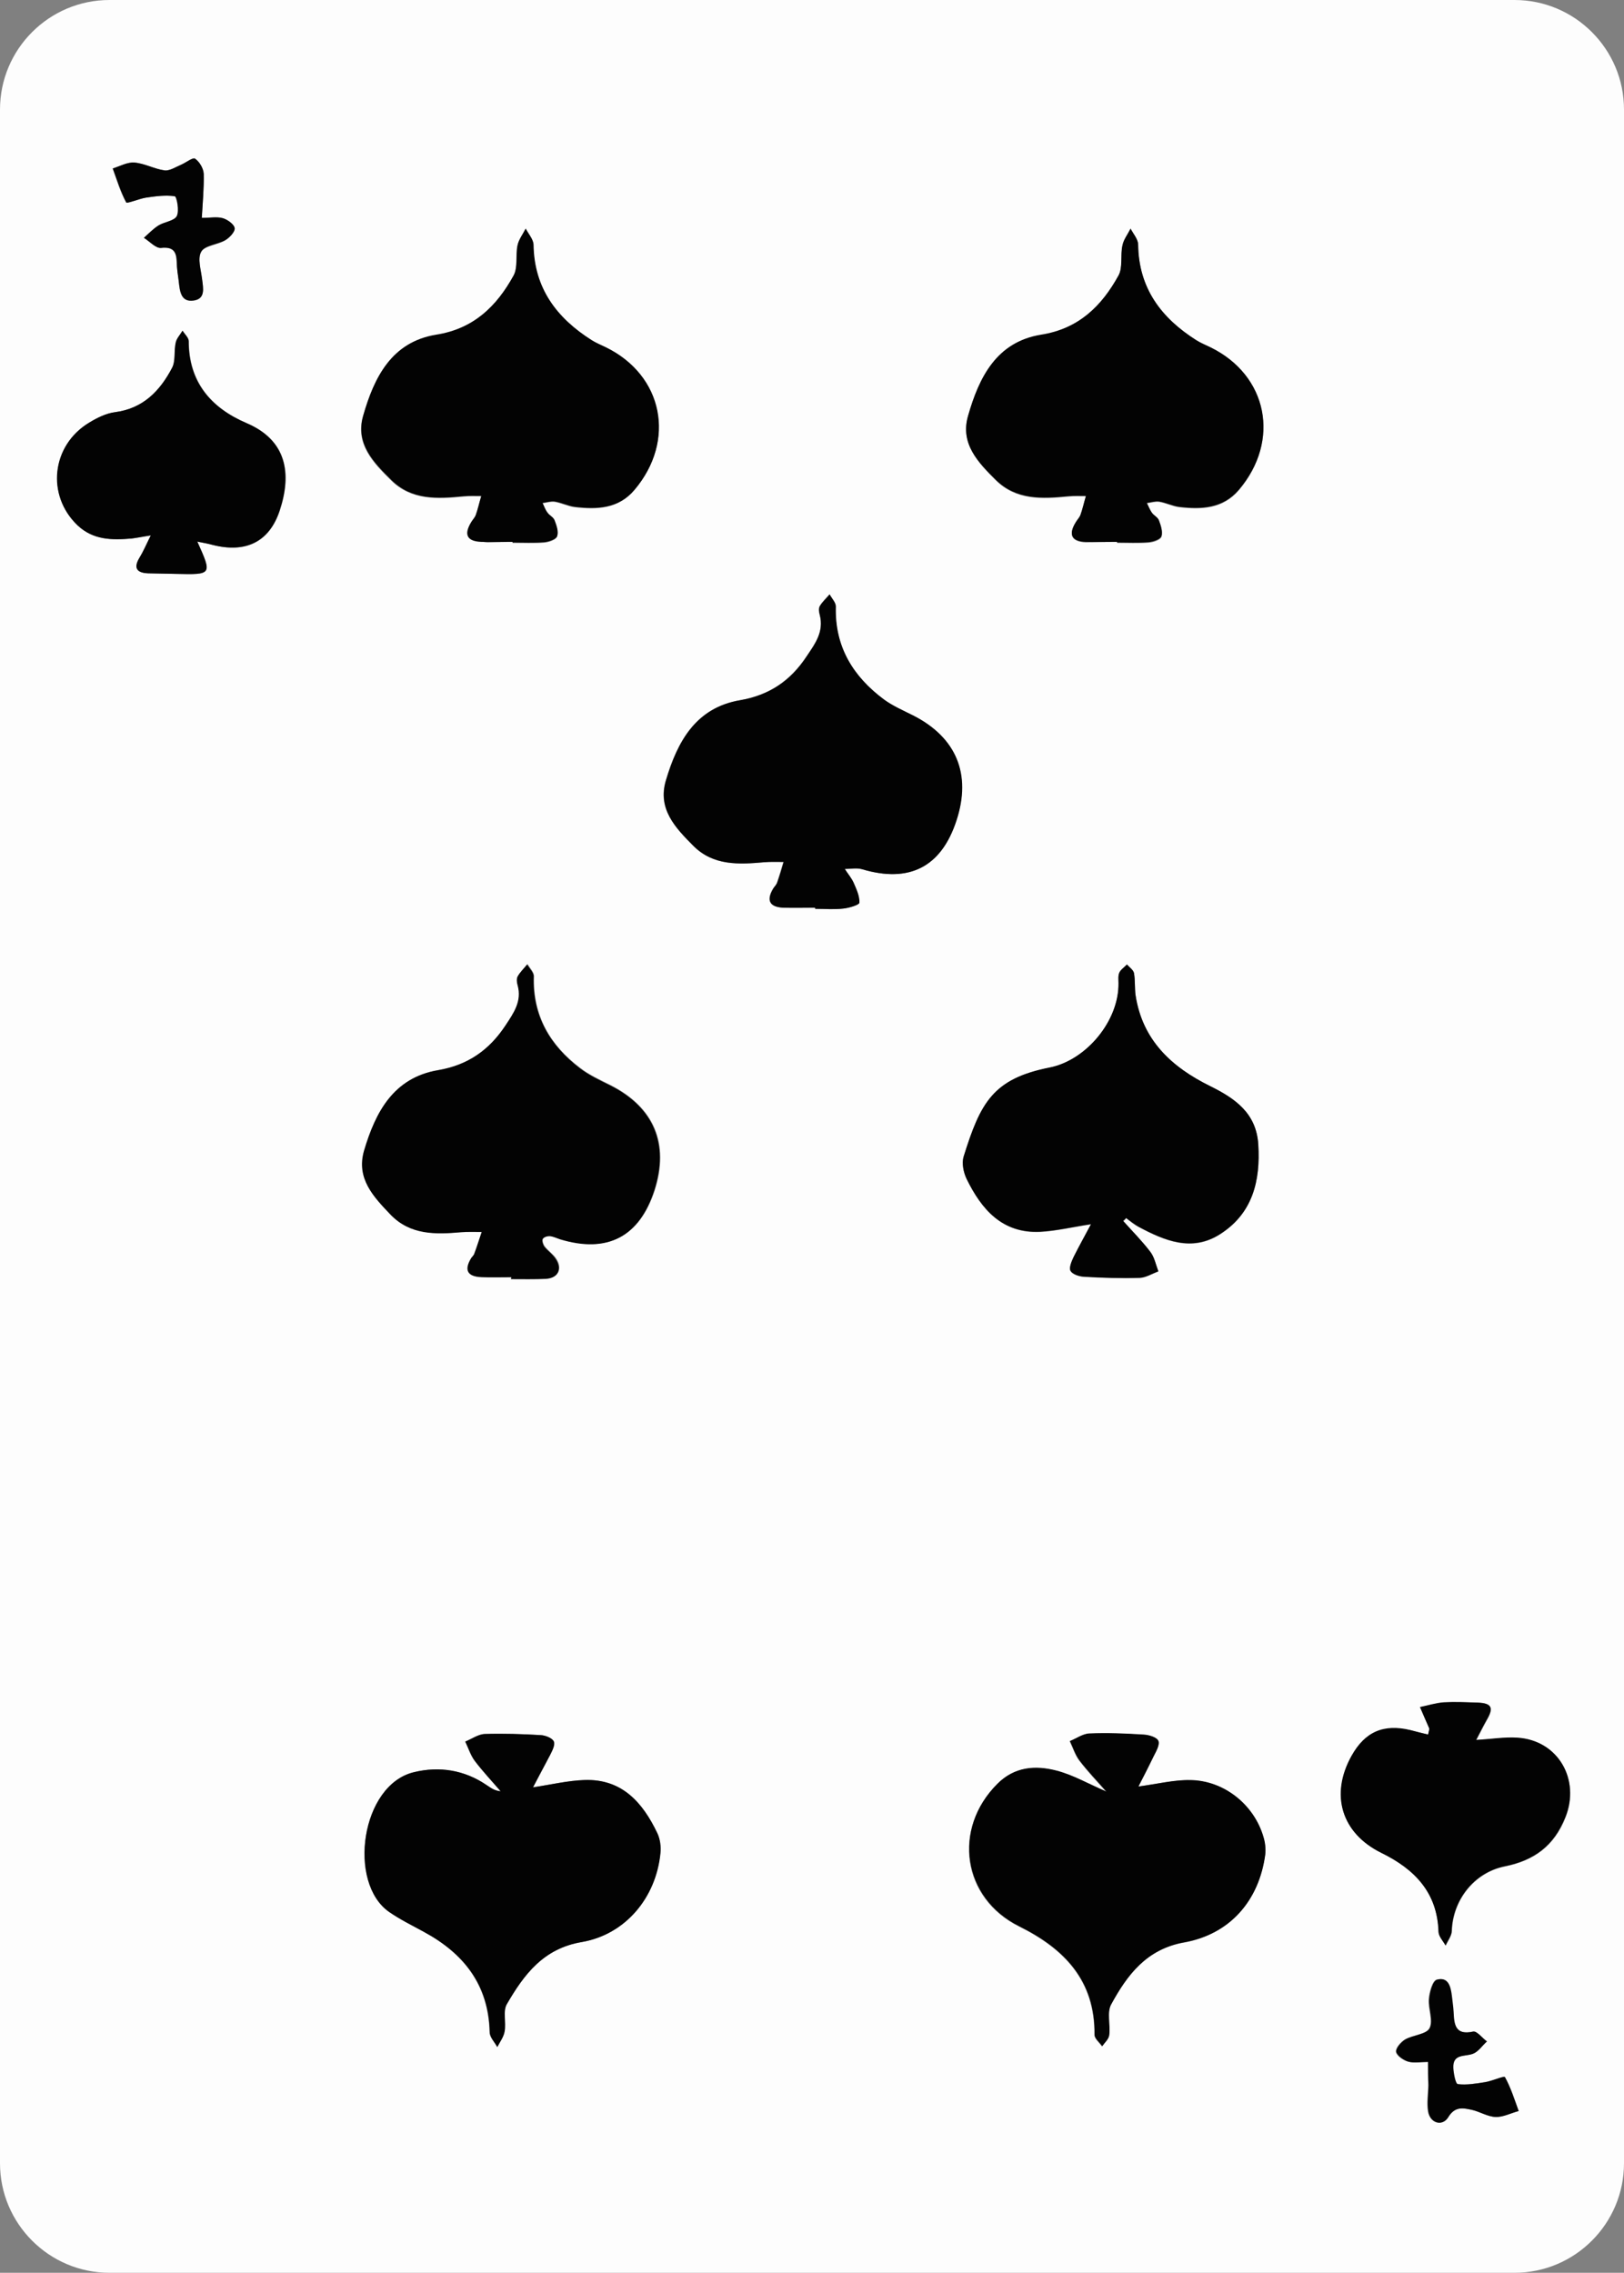<?xml version="1.0" encoding="utf-8"?>
<!-- Generator: Adobe Illustrator 24.0.0, SVG Export Plug-In . SVG Version: 6.00 Build 0)  -->
<svg version="1.0" id="Layer_1" xmlns="http://www.w3.org/2000/svg" xmlns:xlink="http://www.w3.org/1999/xlink" x="0px" y="0px"
	 viewBox="0 0 578.6 809.5" style="enable-background:new 0 0 578.6 809.5;" xml:space="preserve">
<rect x="0" y="0" width="578.6" height="809.5" fill="#808080" stroke="none"/>
<style type="text/css">
	.st0{fill:#FDFDFD;}
	.st1{fill:#030303;}
</style>
<g>
	<path class="st0" d="M539.6,809.5H39c-21.5,0-39-17.5-39-39V39C0,17.5,17.5,0,39,0h500.6c21.5,0,39,17.5,39,39v731.5
		C578.6,792,561.1,809.5,539.6,809.5z M182.6,193c0,0.1,0,0.3,0,0.4c3.7,0,7.5,0.2,11.2-0.1c1.7-0.1,4.2-1,4.6-2.1
		c0.6-1.6-0.2-3.9-0.9-5.7c-0.4-1.1-1.8-1.7-2.5-2.7c-0.8-1.1-1.2-2.3-1.8-3.5c1.5-0.2,3-0.7,4.4-0.5c2.5,0.4,4.8,1.6,7.2,1.9
		c7.9,0.9,15.5,0.6,21.2-6.1c14.8-17.5,10.2-40.7-10.2-50.7c-1.7-0.8-3.5-1.5-5-2.5c-12.6-7.9-20.6-18.6-20.8-34.1
		c0-1.9-1.8-3.8-2.8-5.7c-1,2-2.5,3.9-2.9,6c-0.7,3.5,0.2,7.8-1.4,10.7c-6,10.9-14.1,19-27.6,21.1c-15.8,2.5-22.1,15.2-26,28.9
		c-2.8,9.9,3.7,16.6,10,22.8c7.3,7.2,16.5,6.7,25.8,5.8c2.1-0.2,4.2-0.1,6.3-0.1c-0.7,2.3-1.2,4.6-2,6.9c-0.7,2-3.5,3.3-1.5,6.4
		c1.3,2,3.6,3.1,5.9,3.1C176.8,193.1,179.7,193,182.6,193z M398,193c0,0.1,0,0.3,0,0.4c3.7,0,7.5,0.2,11.2-0.1
		c1.7-0.1,4.2-0.9,4.6-2.1c0.6-1.6-0.2-3.9-0.9-5.7c-0.4-1.1-1.8-1.7-2.5-2.7c-0.8-1.1-1.2-2.3-1.8-3.5c1.5-0.2,3-0.7,4.4-0.5
		c2.5,0.4,4.8,1.6,7.2,1.9c7.9,0.9,15.5,0.6,21.2-6.1c14.8-17.5,10.2-40.7-10.1-50.7c-1.7-0.8-3.5-1.5-5-2.5
		c-12.6-7.9-20.6-18.6-20.8-34.1c0-1.9-1.8-3.8-2.7-5.7c-1,2-2.5,3.9-2.9,6c-0.7,3.5,0.2,7.8-1.4,10.7c-6,10.9-14.1,19-27.6,21.1
		c-15.8,2.5-22.1,15.2-26,28.9c-2.8,9.9,3.7,16.6,9.9,22.8c7.3,7.2,16.5,6.7,25.8,5.8c2.1-0.2,4.2-0.1,6.3-0.1
		c-0.6,2.3-1.2,4.6-2,6.9c-0.3,1-1.1,1.7-1.7,2.6c-2.6,4.2-1.4,6.7,3.6,6.9C390.5,193.1,394.3,193,398,193z M290.4,323.3
		c0,0.1,0,0.3,0,0.4c3.3,0,6.7,0.3,10-0.1c2.1-0.2,5.7-1.3,5.7-2.1c0.1-2.4-1.1-4.9-2.1-7.2c-0.8-1.7-2-3.2-3.1-4.8
		c2.1,0,4.3-0.4,6.2,0.1c16.9,5,28.2-0.8,33.6-17.4c5.4-16.5-0.1-29.6-15.5-37.4c-3.5-1.8-7.2-3.4-10.4-5.7
		c-10.9-8.2-17.5-18.8-17.1-33c0-1.4-1.5-2.9-2.2-4.4c-1.2,1.4-2.6,2.6-3.5,4.2c-0.5,0.8-0.3,2.1,0,3.1c1.6,6-1.6,10.2-4.7,14.8
		c-5.8,8.7-13.3,13.8-23.7,15.6c-15.8,2.7-22.3,14.8-26.4,28.5c-3.1,10.3,3.5,17,9.8,23.4c7.1,7.1,16.1,6.6,25.2,5.8
		c2.3-0.2,4.6-0.1,6.9-0.1c-0.8,2.5-1.5,5-2.3,7.4c-0.3,0.8-0.9,1.4-1.4,2.1c-2.5,4.2-1.3,6.6,3.7,6.8
		C282.9,323.4,286.6,323.3,290.4,323.3z M182.2,454.9c0,0.1,0,0.3,0,0.4c4.1,0,8.2,0.2,12.3,0c4.3-0.2,6.1-3.4,3.7-7
		c-1.1-1.7-2.9-2.8-4.1-4.4c-0.5-0.7-1-2.1-0.6-2.7c0.4-0.6,1.7-1,2.6-1c1.2,0.1,2.4,0.7,3.6,1.1c16.8,5.1,28.2-0.8,33.6-17.4
		c5.3-16.5-0.2-29.5-15.7-37.4c-3.7-1.9-7.6-3.6-10.8-6.1c-10.8-8.1-17-18.7-16.5-32.7c0-1.4-1.5-2.9-2.3-4.3
		c-1.2,1.4-2.5,2.7-3.4,4.3c-0.4,0.8-0.3,2.1,0,3.1c1.5,5.7-1.4,9.9-4.3,14.3c-5.9,8.8-13.5,14.2-24.1,16
		c-15.8,2.7-22.2,14.8-26.3,28.6c-3,10,3.3,16.6,9.5,22.9c7,7.2,16,7,25,6.2c2.5-0.2,5-0.1,7.4-0.1c-0.9,2.6-1.8,5.3-2.7,7.9
		c-0.2,0.6-0.8,1-1.1,1.5c-2.5,4.2-1.2,6.6,3.8,6.7C175.1,455,178.6,454.9,182.2,454.9z M189.9,636.6c1.9-3.6,4.1-7.5,6-11.5
		c0.8-1.5,1.9-3.7,1.3-4.9c-0.6-1.2-2.9-2.1-4.6-2.2c-6.7-0.4-13.3-0.6-20-0.4c-2.3,0.1-4.6,1.7-6.9,2.7c1.1,2.3,1.9,4.9,3.4,6.9
		c2.9,3.8,6.1,7.2,9.2,10.8c-2.3-0.2-3.6-1.2-5-2.2c-7.9-5.4-16.8-6.8-25.9-4.6c-18.8,4.5-23.7,39.4-8.8,49.8
		c3.9,2.7,8.2,4.8,12.4,7.1c14.2,7.7,23,18.9,23.4,35.7c0,1.8,1.8,3.5,2.7,5.3c0.9-1.9,2.3-3.7,2.6-5.6c0.5-3.2-0.7-7.2,0.8-9.7
		c6.1-10.5,13-19.8,26.7-22.1c15.6-2.7,26.3-15.8,28-31.5c0.2-2.4-0.1-5.2-1.1-7.3c-5.3-10.9-12.6-19.4-26-18.9
		C202.3,634.2,196.5,635.6,189.9,636.6z M400.3,435c0.6-0.6,0.4-0.4,0.9-1.1c1.5,1.1,2.9,2.4,4.6,3.2c9.2,4.9,18.9,8.9,28.8,2.6
		c11.7-7.4,14.5-19,13.7-32c-0.7-11.2-8.3-16.4-17.2-20.8c-13.6-6.8-24-16.3-26.5-32.2c-0.4-2.7-0.1-5.4-0.6-8.1
		c-0.2-1.1-1.6-2-2.5-3c-0.9,1-2.2,1.8-2.7,2.9c-0.5,1.1-0.3,2.5-0.3,3.7c0.2,13.5-11.5,27.5-24.5,30.1c-20.4,4-24.7,12.6-30.7,31.8
		c-0.7,2.3,0,5.6,1.1,7.9c5.3,10.8,12.7,19.4,26.1,18.8c5.8-0.3,11.6-1.7,18.2-2.7c-2,3.8-4.2,7.6-6.2,11.7
		c-0.7,1.5-1.7,3.8-1.1,4.9c0.6,1.2,3,2,4.7,2.1c6.7,0.4,13.3,0.6,20,0.4c2.2-0.1,4.4-1.5,6.6-2.3c-0.9-2.3-1.4-5-2.9-7
		C406.9,442,403.5,438.6,400.3,435z M405.6,636.3c1.7-3.4,3.7-7,5.4-10.8c0.8-1.8,2.2-4.1,1.6-5.4c-0.6-1.3-3.3-2.1-5.2-2.2
		c-6.4-0.4-12.9-0.6-19.4-0.4c-2.3,0.1-4.6,1.7-6.9,2.7c1.1,2.3,1.9,4.9,3.4,6.9c2.9,3.8,6.2,7.3,9.6,11.1c-6.5-2.8-11.9-6-17.9-7.5
		c-7.4-1.9-14.8-1.4-20.9,4.7c-16.1,16.1-12.5,40.8,7.8,50.8c16.1,8,27,19.3,26.8,38.6c0,1.3,1.7,2.7,2.7,4.1
		c0.9-1.3,2.3-2.5,2.5-3.9c0.4-3.7-0.9-8.1,0.7-11c5.8-10.5,12.6-19.7,26-22.1c16.3-2.9,26.7-14.9,28.9-31.3c0.3-2,0-4.2-0.6-6.1
		c-3.3-11.6-14.1-20.3-26.2-20.4C418.1,634,412.3,635.4,405.6,636.3z M70.3,192.9c2.5,0.5,4.1,0.8,5.6,1.2c11.6,3,20-0.9,23.8-12.2
		c4.4-13.3,2.5-25.1-11.8-31.2c-12.6-5.4-20.6-14.6-20.6-29.2c0-1.2-1.5-2.5-2.2-3.7c-0.8,1.4-2.1,2.7-2.4,4.2c-0.7,3,0,6.5-1.3,9
		c-4.3,8.2-10.4,14.5-20.3,15.8c-3.2,0.4-6.4,2-9.2,3.7c-13.5,8.1-15.4,26-4.2,36.6c5.6,5.3,12.4,5.3,19.3,4.7
		c1.7-0.2,3.5-0.5,6.8-1.1c-1.7,3.5-2.7,5.8-4,7.9c-2.2,3.7-1.1,5.5,3,5.6c3.3,0.1,6.7,0.1,10,0.2C75.6,204.7,75.6,204.7,70.3,192.9
		z M508.8,617.8c-2.1-0.5-4.1-1-6.2-1.5c-9.6-2.2-16.2,0.7-21,9.2c-7.7,13.8-3.6,27.5,10.6,34.5c11.9,5.9,19.9,14.2,20.4,28.2
		c0,1.6,1.6,3.2,2.5,4.8c0.8-1.7,2.1-3.4,2.2-5.1c0.3-11,7.9-20.9,18.9-23.1c10.4-2.1,17.6-7.3,21.6-17.5
		c5.3-13.4-2.6-27.4-17.1-28.3c-4.6-0.3-9.2,0.5-14.7,0.8c1.5-2.8,2.6-5.1,3.8-7.2c2.5-4.3,1.7-5.9-3.3-6.1c-4-0.2-7.9-0.4-11.9-0.1
		c-2.9,0.2-5.8,1.1-8.6,1.7c1.1,2.5,2.2,5,3.3,7.6C509.3,615.9,509.1,616.4,508.8,617.8z M71.9,77.6c0.3-5.4,0.8-10.6,0.6-15.7
		c-0.1-1.9-1.5-4.3-3.1-5.4c-0.8-0.5-3.2,1.4-5,2.2c-1.9,0.8-4,2.2-5.8,2c-3.7-0.5-7.2-2.5-10.8-2.8c-2.5-0.2-5.1,1.3-7.7,2.1
		c1.5,4.1,2.7,8.3,4.8,12.1c0.3,0.5,4.6-1.3,7-1.7c3.4-0.5,7-1,10.3-0.5c0.7,0.1,1.7,5.2,0.7,7.1c-0.9,1.8-4.4,2-6.5,3.3
		c-1.9,1.2-3.5,2.9-5.2,4.4c2,1.3,4.2,3.7,6.1,3.6c4.2-0.4,5.4,1.2,5.6,4.6c0.1,2.3,0.4,4.6,0.7,6.9c0.4,3.4,0.5,8,5.4,7.3
		c4.3-0.6,3.3-4.4,3-7.6c-0.4-3.3-1.7-7.4-0.3-9.8c1.3-2.2,5.8-2.4,8.6-4.1c1.5-0.9,3.5-3,3.3-4.3c-0.2-1.4-2.5-3-4.2-3.5
		C77.4,77.2,75,77.6,71.9,77.6z M508.8,734.4c0,3,0,5.6,0,8.3c0,3.1-0.6,6.3-0.1,9.3c0.7,4.2,5.1,5.6,7.1,2.1c2.4-4,5.3-3.3,8.6-2.6
		c2.8,0.6,5.5,2.4,8.3,2.5c2.7,0.1,5.5-1.3,8.2-2.1c-1.5-4.1-2.8-8.3-4.9-12.1c-0.3-0.5-4.5,1.4-7,1.8c-3.2,0.5-6.6,1.1-9.8,0.7
		c-0.8-0.1-1.5-3.7-1.6-5.8c-0.2-5.1,4.1-3.9,7-5c2-0.7,3.4-2.9,5-4.4c-1.6-1.3-3.6-3.8-4.9-3.5c-6.4,1.4-6.8-2.5-7-7
		c-0.1-1.9-0.4-3.7-0.6-5.6c-0.4-3.3-1.2-7-5.3-5.9c-1.5,0.4-2.6,4.4-2.8,6.9c-0.3,3.5,1.6,7.7,0.2,10.4c-1.1,2.2-5.9,2.4-8.7,4
		c-1.5,0.9-3.4,3.1-3.2,4.4c0.2,1.4,2.6,3,4.3,3.5C503.8,734.8,506.2,734.4,508.8,734.4z"/>
	<path class="st1" d="M182.6,193c-3.7,0-7.5,0.1-11.2,0c-5-0.2-6.2-2.6-3.6-6.9c0.5-0.9,1.3-1.7,1.7-2.6c0.8-2.2,1.3-4.6,2-6.9
		c-2.1,0-4.2-0.1-6.3,0.1c-9.3,0.9-18.5,1.5-25.8-5.8c-6.3-6.2-12.8-12.9-10-22.8c3.9-13.7,10.1-26.3,26-28.9
		c13.4-2.1,21.6-10.2,27.6-21.1c1.6-2.9,0.7-7.2,1.4-10.7c0.4-2.1,1.9-4,2.9-6c1,1.9,2.7,3.8,2.8,5.7c0.2,15.6,8.3,26.2,20.8,34.1
		c1.6,1,3.4,1.7,5,2.5c20.4,10,25,33.2,10.2,50.7c-5.7,6.8-13.3,7-21.2,6.1c-2.5-0.3-4.8-1.5-7.2-1.9c-1.4-0.2-2.9,0.3-4.4,0.5
		c0.6,1.2,1,2.5,1.8,3.5c0.7,1,2.1,1.6,2.5,2.7c0.7,1.8,1.5,4.1,0.9,5.7c-0.4,1.1-2.9,1.9-4.6,2.1c-3.7,0.3-7.5,0.1-11.2,0.1
		C182.6,193.3,182.6,193.1,182.6,193z"/>
	<path class="st1" d="M398,193c-3.7,0-7.5,0.1-11.2,0c-5-0.2-6.2-2.6-3.6-6.9c0.5-0.9,1.3-1.7,1.7-2.6c0.8-2.2,1.3-4.6,2-6.9
		c-2.1,0-4.2-0.1-6.3,0.1c-9.3,0.9-18.5,1.4-25.8-5.8c-6.3-6.2-12.8-12.9-9.9-22.8c3.9-13.7,10.1-26.3,26-28.9
		c13.4-2.1,21.6-10.2,27.6-21.1c1.6-2.9,0.6-7.2,1.4-10.7c0.4-2.1,1.9-4,2.9-6c1,1.9,2.7,3.8,2.7,5.7c0.2,15.6,8.3,26.2,20.8,34.1
		c1.6,1,3.4,1.7,5,2.5c20.4,10,25,33.2,10.1,50.7c-5.7,6.7-13.3,7-21.2,6.1c-2.5-0.3-4.8-1.5-7.2-1.9c-1.4-0.2-2.9,0.3-4.4,0.5
		c0.6,1.2,1.1,2.5,1.8,3.5c0.7,1,2.1,1.6,2.5,2.7c0.7,1.8,1.4,4.1,0.9,5.7c-0.4,1.1-2.9,1.9-4.6,2.1c-3.7,0.3-7.5,0.1-11.2,0.1
		C398,193.3,398,193.1,398,193z"/>
	<path class="st1" d="M290.4,323.3c-3.7,0-7.5,0.1-11.2,0c-5-0.2-6.2-2.6-3.7-6.8c0.4-0.7,1.1-1.3,1.4-2.1c0.9-2.4,1.6-4.9,2.3-7.4
		c-2.3,0-4.6-0.1-6.9,0.1c-9,0.8-18.1,1.3-25.2-5.8c-6.4-6.4-12.9-13.1-9.8-23.4c4.1-13.8,10.6-25.8,26.4-28.5
		c10.4-1.8,18-6.9,23.7-15.6c3.1-4.6,6.2-8.8,4.7-14.8c-0.3-1-0.4-2.3,0-3.1c0.9-1.5,2.3-2.8,3.5-4.2c0.8,1.5,2.3,3,2.2,4.4
		c-0.4,14.2,6.1,24.8,17.1,33c3.1,2.3,6.8,3.9,10.4,5.7c15.4,7.8,20.9,20.9,15.5,37.4c-5.4,16.6-16.8,22.4-33.6,17.4
		c-1.9-0.6-4.1-0.1-6.2-0.1c1,1.6,2.3,3.1,3.1,4.8c1,2.3,2.2,4.8,2.1,7.2c0,0.8-3.7,1.9-5.7,2.1c-3.3,0.4-6.6,0.1-10,0.1
		C290.4,323.6,290.4,323.5,290.4,323.3z"/>
	<path class="st1" d="M182.2,454.9c-3.5,0-7.1,0.1-10.6,0c-5.1-0.2-6.3-2.5-3.8-6.7c0.3-0.5,0.9-1,1.1-1.5c1-2.6,1.8-5.3,2.7-7.9
		c-2.5,0-5-0.1-7.4,0.1c-9.1,0.8-18,1-25-6.2c-6.1-6.4-12.4-12.9-9.5-22.9c4.1-13.8,10.5-25.9,26.3-28.6c10.7-1.8,18.3-7.2,24.1-16
		c2.9-4.4,5.9-8.6,4.3-14.3c-0.3-1-0.4-2.3,0-3.1c0.9-1.6,2.3-2.9,3.4-4.3c0.8,1.4,2.4,2.9,2.3,4.3c-0.4,14,5.8,24.5,16.5,32.7
		c3.3,2.5,7.1,4.3,10.8,6.1c15.5,7.8,21,20.8,15.7,37.4c-5.4,16.6-16.8,22.5-33.6,17.4c-1.2-0.4-2.4-1-3.6-1.1
		c-0.9-0.1-2.2,0.3-2.6,1c-0.3,0.6,0.1,2,0.6,2.7c1.3,1.6,3.1,2.8,4.2,4.6c2.2,3.6,0.7,6.6-3.6,6.9c-4.1,0.2-8.3,0.1-12.5,0.1
		C182.2,455.1,182.2,455,182.2,454.9z"/>
	<path class="st1" d="M189.9,636.6c6.6-1,12.4-2.4,18.3-2.6c13.4-0.5,20.8,8,26,18.9c1,2.1,1.4,4.9,1.1,7.3
		c-1.6,15.7-12.4,28.8-28,31.5c-13.7,2.3-20.6,11.6-26.7,22.1c-1.5,2.5-0.2,6.5-0.8,9.7c-0.3,2-1.7,3.8-2.6,5.6
		c-1-1.8-2.7-3.5-2.7-5.3c-0.4-16.9-9.2-28-23.4-35.7c-4.2-2.3-8.5-4.4-12.4-7.1c-15-10.4-10.1-45.3,8.8-49.8c9-2.2,18-0.8,25.9,4.6
		c1.4,0.9,2.7,2,5,2.2c-3.1-3.6-6.4-7.1-9.2-10.8c-1.5-2-2.3-4.6-3.4-6.9c2.3-0.9,4.6-2.6,6.9-2.7c6.7-0.2,13.3,0,20,0.4
		c1.6,0.1,4,1,4.6,2.2c0.6,1.2-0.5,3.3-1.3,4.9C193.9,629,191.8,632.9,189.9,636.6z"/>
	<path class="st1" d="M400.1,434.8c3.3,3.7,6.7,7.1,9.7,11c1.5,1.9,2,4.6,2.9,7c-2.2,0.8-4.4,2.2-6.6,2.3c-6.7,0.2-13.3,0-20-0.4
		c-1.7-0.1-4-0.9-4.7-2.1c-0.6-1.1,0.4-3.4,1.1-4.9c2-4,4.2-7.9,6.2-11.7c-6.6,1-12.4,2.4-18.2,2.7c-13.5,0.6-20.8-8-26.1-18.8
		c-1.1-2.3-1.8-5.5-1.1-7.9c6-19.2,10.4-27.8,30.7-31.8c13-2.6,24.7-16.6,24.5-30.1c0-1.2-0.2-2.6,0.3-3.7c0.5-1.1,1.8-1.9,2.7-2.9
		c0.9,1,2.2,1.9,2.5,3c0.5,2.6,0.2,5.4,0.6,8.1c2.5,16,12.9,25.5,26.5,32.2c8.9,4.4,16.5,9.6,17.2,20.8c0.8,13-2,24.6-13.7,32
		c-10,6.3-19.6,2.3-28.8-2.6c-1.6-0.9-3.1-2.1-4.6-3.2C400.9,434.2,400.5,434.5,400.1,434.8z"/>
	<path class="st1" d="M405.6,636.3c6.8-0.9,12.6-2.4,18.4-2.3c12.1,0.1,22.9,8.8,26.2,20.4c0.6,2,0.8,4.2,0.6,6.1
		c-2.2,16.5-12.6,28.4-28.9,31.3c-13.4,2.4-20.3,11.6-26,22.1c-1.6,2.9-0.2,7.3-0.7,11c-0.2,1.4-1.6,2.6-2.5,3.9
		c-0.9-1.4-2.7-2.7-2.7-4.1c0.2-19.3-10.7-30.6-26.8-38.6c-20.3-10.1-23.9-34.8-7.8-50.8c6.1-6.1,13.5-6.6,20.9-4.7
		c5.9,1.5,11.4,4.7,17.9,7.5c-3.3-3.8-6.7-7.3-9.6-11.1c-1.5-2-2.3-4.6-3.4-6.9c2.3-0.9,4.6-2.6,6.9-2.7c6.4-0.3,12.9,0,19.4,0.4
		c1.8,0.1,4.6,0.9,5.2,2.2c0.6,1.3-0.7,3.7-1.6,5.4C409.2,629.3,407.3,633,405.6,636.3z"/>
	<path class="st1" d="M70.3,192.9c5.3,11.8,5.3,11.8-7.6,11.5c-3.3-0.1-6.7-0.1-10-0.2c-4.1-0.2-5.2-2-3-5.6c1.3-2.1,2.3-4.5,4-7.9
		c-3.4,0.5-5.1,0.9-6.8,1.1c-7,0.6-13.7,0.6-19.3-4.7c-11.2-10.7-9.3-28.5,4.2-36.6c2.8-1.7,6-3.3,9.2-3.7c10-1.3,16-7.6,20.3-15.8
		c1.3-2.5,0.6-6,1.3-9c0.3-1.5,1.6-2.8,2.4-4.2c0.8,1.2,2.2,2.5,2.2,3.7c0,14.7,8,23.8,20.6,29.2c14.3,6.1,16.2,17.9,11.8,31.2
		c-3.7,11.2-12.2,15.1-23.8,12.2C74.4,193.7,72.8,193.4,70.3,192.9z"/>
	<path class="st1" d="M508.8,617.8c0.3-1.4,0.5-1.9,0.4-2.2c-1.1-2.5-2.2-5-3.3-7.6c2.9-0.6,5.7-1.5,8.6-1.7c3.9-0.2,7.9,0,11.9,0.1
		c5.1,0.2,5.8,1.8,3.3,6.1c-1.2,2.1-2.3,4.3-3.8,7.2c5.5-0.3,10.1-1.1,14.7-0.8c14.5,0.9,22.5,14.9,17.1,28.3
		c-4.1,10.3-11.2,15.4-21.6,17.5c-11,2.2-18.6,12.1-18.9,23.1c-0.1,1.7-1.4,3.4-2.2,5.1c-0.9-1.6-2.4-3.2-2.5-4.8
		c-0.4-14.1-8.5-22.4-20.4-28.2c-14.2-7-18.3-20.7-10.6-34.5c4.8-8.6,11.4-11.5,21-9.2C504.7,616.8,506.7,617.3,508.8,617.8z"/>
	<path class="st1" d="M71.9,77.6c3,0,5.4-0.5,7.5,0.1c1.7,0.5,4,2.2,4.2,3.5c0.2,1.3-1.8,3.4-3.3,4.3c-2.8,1.6-7.3,1.8-8.6,4.1
		c-1.4,2.4-0.1,6.5,0.3,9.8c0.4,3.2,1.3,7-3,7.6c-4.6,0.7-4.9-3.4-5.3-6.8C63.4,98,63,95.7,63,93.4c-0.1-3.8-1.2-5.6-5.6-5.1
		c-1.9,0.2-4-2.3-6.1-3.6c1.7-1.5,3.3-3.2,5.2-4.4c2.1-1.3,5.5-1.6,6.5-3.3c1-1.8,0-7-0.7-7.1c-3.3-0.5-6.9,0-10.3,0.5
		c-2.5,0.4-6.7,2.2-7,1.7c-2-3.8-3.3-8-4.8-12.1c2.6-0.8,5.2-2.3,7.7-2.1c3.7,0.3,7.1,2.3,10.8,2.8c1.8,0.2,3.9-1.2,5.8-2
		c1.7-0.7,4.2-2.7,5-2.2c1.6,1.1,3,3.5,3.1,5.4C72.7,67.1,72.2,72.2,71.9,77.6z"/>
	<path class="st1" d="M508.8,734.4c-2.6,0-5,0.5-7-0.1c-1.7-0.5-4-2.1-4.3-3.5c-0.2-1.3,1.7-3.5,3.2-4.4c2.8-1.6,7.5-1.8,8.7-4
		c1.4-2.7-0.5-6.9-0.2-10.4c0.2-2.5,1.3-6.5,2.8-6.9c4.1-1.1,4.9,2.6,5.3,5.9c0.2,1.9,0.5,3.7,0.6,5.6c0.2,4.5,0.6,8.4,7,7
		c1.3-0.3,3.2,2.3,4.9,3.5c-1.7,1.5-3.1,3.7-5,4.4c-2.9,1.1-7.2-0.1-7,5c0.1,2,0.8,5.7,1.6,5.8c3.2,0.4,6.6-0.2,9.8-0.7
		c2.5-0.4,6.7-2.3,7-1.8c2.1,3.8,3.4,8,4.9,12.1c-2.8,0.7-5.5,2.2-8.2,2.1c-2.8-0.1-5.5-1.8-8.3-2.5c-3.2-0.7-6.2-1.4-8.6,2.6
		c-2.1,3.4-6.5,2.1-7.1-2.1c-0.5-3,0-6.2,0.1-9.3C508.8,740,508.8,737.3,508.8,734.4z"/>
</g>
</svg>
